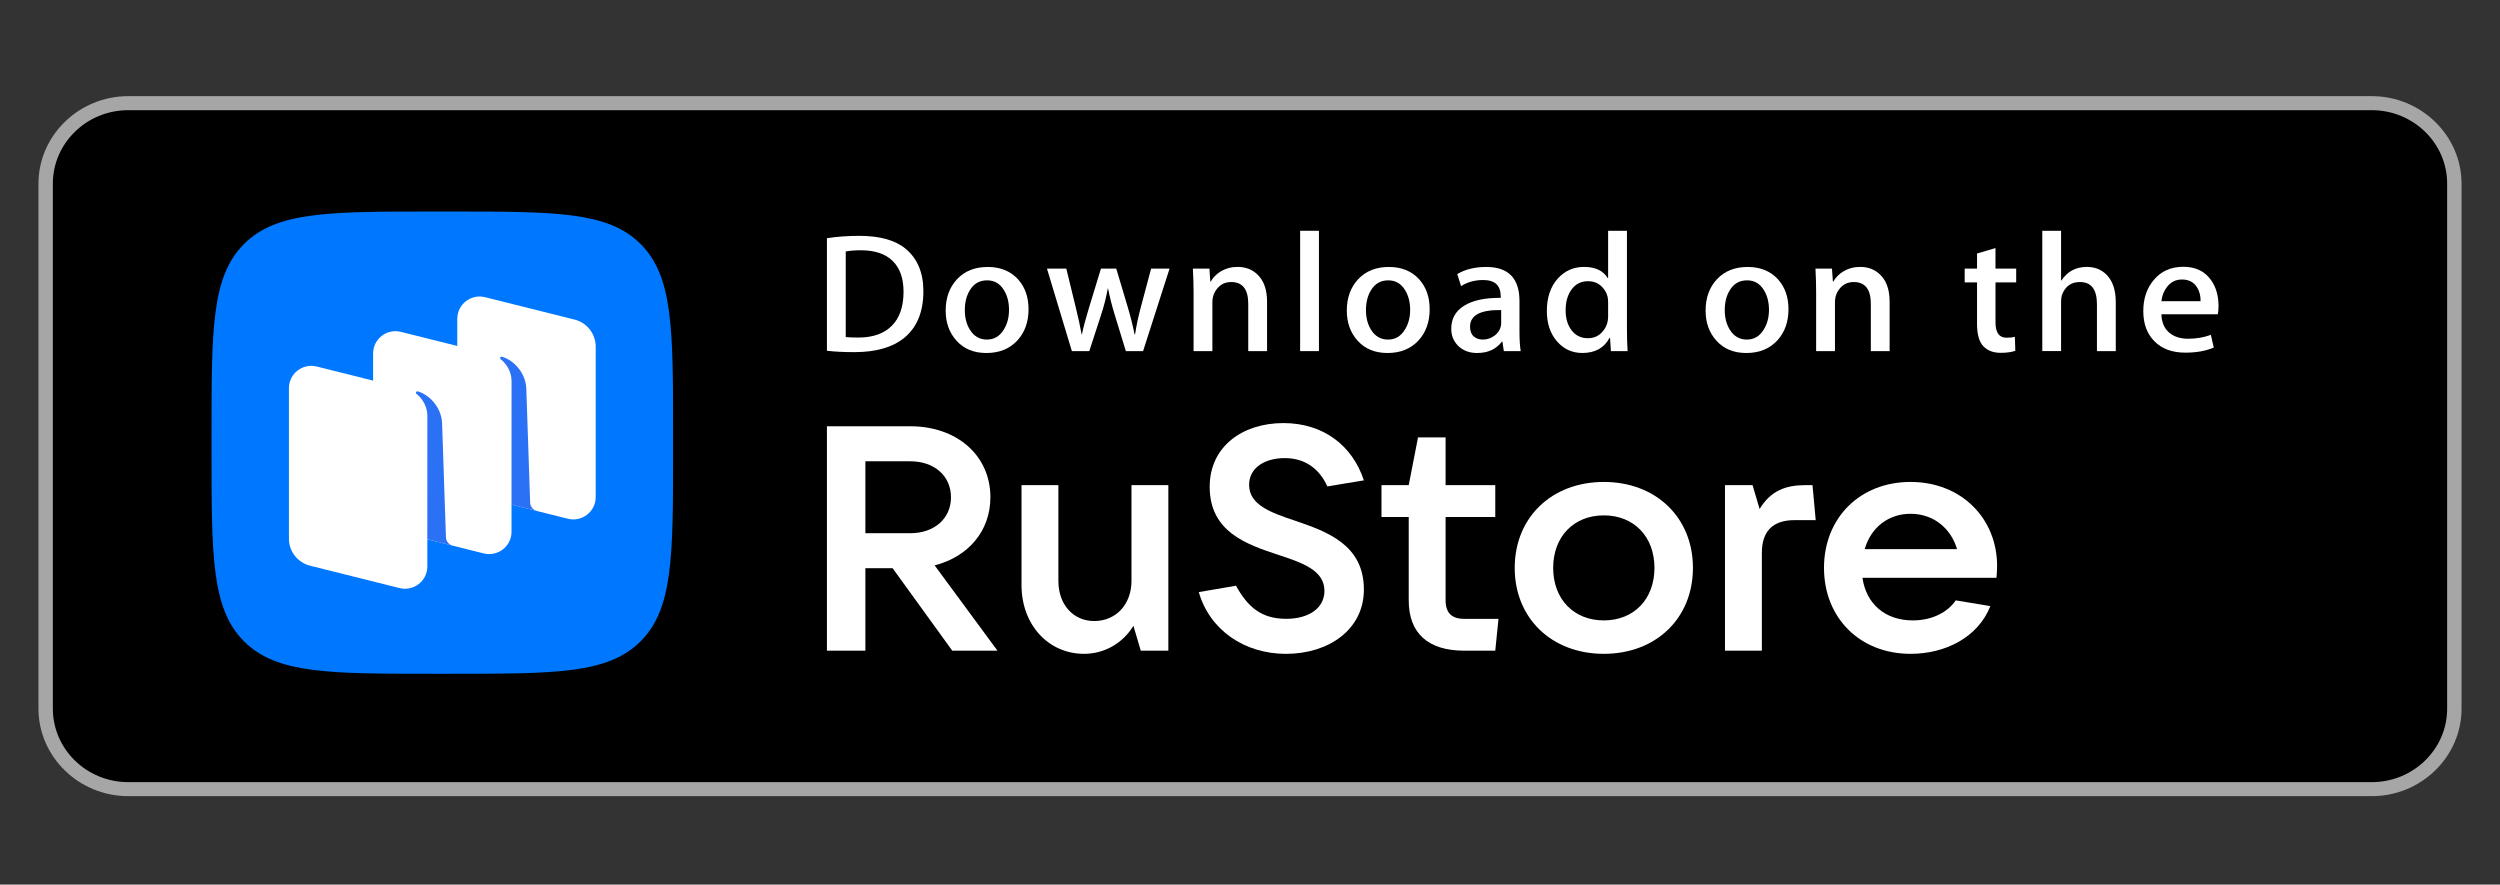 <svg width="130" height="46" viewBox="0 0 130 46" fill="none" xmlns="http://www.w3.org/2000/svg">
<rect x="0" y="0" width="130" height="46" fill="#333333" stroke="none"/>
<path d="M127.299 37.203C127.299 39.143 125.695 40.714 123.711 40.714H6.292C4.309 40.714 2.699 39.143 2.699 37.203V9.203C2.699 7.264 4.309 5.688 6.292 5.688H123.71C125.695 5.688 127.298 7.264 127.298 9.203L127.299 37.203Z" fill="black"/>
<path d="M123.333 5.73C125.494 5.73 127.252 7.444 127.252 9.55V36.85C127.252 38.957 125.494 40.671 123.333 40.671H6.667C4.506 40.671 2.748 38.957 2.748 36.85V9.55C2.748 7.444 4.506 5.73 6.667 5.73H123.333ZM123.333 5H6.667C4.101 5 2 7.049 2 9.55V36.85C2 39.352 4.101 41.4 6.667 41.4H123.333C125.899 41.4 128 39.352 128 36.85V9.55C128 7.049 125.899 5 123.333 5Z" fill="#A6A6A6"/>
<path fill-rule="evenodd" clip-rule="evenodd" d="M22.52 35.036C17.089 35.036 14.374 35.036 12.687 33.346C11 31.657 11 28.937 11 23.499L11 22.537C11 17.098 11 14.379 12.687 12.69C14.374 11 17.089 11 22.52 11L23.48 11C28.911 11 31.626 11 33.313 12.69C35 14.379 35 17.098 35 22.537V23.499C35 28.937 35 31.657 33.313 33.346C31.626 35.036 28.911 35.036 23.48 35.036H22.52Z" fill="#0077FF"/>
<path d="M24.878 25.812C24.232 25.65 23.778 25.071 23.778 24.406V16.579C23.778 15.824 24.49 15.271 25.225 15.454L29.876 16.618C30.523 16.78 30.976 17.359 30.976 18.023V25.851C30.976 26.605 30.264 27.159 29.529 26.975L24.878 25.812Z" fill="white"/>
<path d="M16.124 29.416C15.478 29.254 15.024 28.675 15.024 28.011V20.183C15.024 19.429 15.736 18.875 16.471 19.059L21.122 20.223C21.769 20.384 22.222 20.963 22.222 21.628V29.455C22.222 30.21 21.51 30.764 20.776 30.58L16.124 29.416Z" fill="white"/>
<path d="M20.501 27.614C19.855 27.453 19.401 26.873 19.401 26.209V18.381C19.401 17.627 20.113 17.073 20.848 17.257L25.499 18.421C26.146 18.582 26.599 19.162 26.599 19.826V27.654C26.599 28.408 25.887 28.962 25.152 28.778L20.501 27.614Z" fill="white"/>
<path d="M23.545 28.378C23.341 28.326 23.196 28.146 23.189 27.936L22.987 21.958C22.928 21.167 22.342 20.537 21.729 20.352C21.695 20.342 21.658 20.356 21.638 20.385C21.617 20.415 21.625 20.457 21.654 20.48C21.805 20.597 22.222 20.98 22.222 21.64L22.22 28.042L23.545 28.378Z" fill="#2B71F6"/>
<path d="M27.924 26.574C27.72 26.523 27.575 26.343 27.568 26.133L27.366 20.156C27.307 19.365 26.721 18.736 26.108 18.55C26.074 18.54 26.037 18.554 26.017 18.584C25.996 18.614 26.004 18.655 26.033 18.678C26.184 18.795 26.601 19.178 26.601 19.838L26.599 26.242L27.924 26.574Z" fill="#2B71F6"/>
<path d="M48.601 29.399C50.351 28.952 51.501 27.611 51.501 25.857C51.501 23.689 49.768 22.166 47.334 22.166H43V33.835H45V29.548H46.417L49.518 33.835H51.868L48.601 29.399ZM47.334 23.987C48.584 23.987 49.451 24.748 49.451 25.857C49.451 26.966 48.584 27.727 47.334 27.727H45V23.987H47.334Z" fill="white"/>
<path d="M56.37 33.999C57.42 33.999 58.387 33.453 58.937 32.542L59.32 33.834H60.754V25.227H58.837V30.209C58.837 31.433 58.02 32.294 56.903 32.294C55.803 32.294 55.036 31.433 55.036 30.209V25.227H53.119V30.424C53.119 32.493 54.519 33.999 56.37 33.999Z" fill="white"/>
<path d="M66.871 34C69.088 34 70.922 32.742 70.922 30.657C70.922 28.323 69.005 27.644 67.355 27.081C66.071 26.651 64.954 26.254 64.954 25.211C64.954 24.301 65.804 23.821 66.804 23.821C67.855 23.821 68.605 24.367 69.022 25.294L70.922 24.979C70.322 23.159 68.805 22 66.738 22C64.604 22 62.904 23.225 62.904 25.31C62.904 27.661 64.821 28.306 66.471 28.852C67.738 29.266 68.871 29.663 68.871 30.723C68.871 31.65 68.021 32.179 66.888 32.179C65.587 32.179 64.888 31.567 64.271 30.458L62.337 30.789C62.904 32.759 64.704 34 66.871 34Z" fill="white"/>
<path d="M76.138 32.18C75.487 32.18 75.171 31.865 75.171 31.22V26.883H77.754V25.228H75.171V22.745H73.737L73.254 25.228H71.837V26.883H73.254V31.22C73.254 32.908 74.237 33.835 76.138 33.835H77.754L77.921 32.18H76.138Z" fill="white"/>
<path d="M83.399 33.999C86.116 33.999 88.033 32.146 88.033 29.53C88.033 26.915 86.116 25.061 83.399 25.061C80.682 25.061 78.765 26.915 78.765 29.53C78.765 32.146 80.682 33.999 83.399 33.999ZM83.399 32.261C81.832 32.261 80.765 31.153 80.765 29.53C80.765 27.908 81.832 26.799 83.399 26.799C84.966 26.799 86.032 27.908 86.032 29.53C86.032 31.153 84.966 32.261 83.399 32.261Z" fill="white"/>
<path d="M91.616 33.834V28.752C91.616 27.66 92.15 27.047 93.316 27.047H94.417L94.25 25.227H93.883C92.866 25.227 92.083 25.508 91.499 26.468L91.133 25.227H89.699V33.834H91.616Z" fill="white"/>
<path d="M103.849 29.431C103.849 26.948 101.982 25.061 99.348 25.061C96.715 25.061 94.848 26.932 94.848 29.53C94.848 32.129 96.715 33.999 99.348 33.999C101.149 33.999 102.849 33.155 103.499 31.517L101.699 31.219C101.282 31.831 100.482 32.261 99.465 32.261C97.998 32.261 97.032 31.368 96.848 30.044H103.816C103.833 29.861 103.849 29.663 103.849 29.431ZM99.348 26.717C100.549 26.717 101.449 27.478 101.766 28.554H96.965C97.282 27.445 98.182 26.717 99.348 26.717Z" fill="white"/>
<path d="M48.016 15.142C48.016 16.213 47.686 17.019 47.028 17.561C46.419 18.06 45.553 18.311 44.431 18.311C43.874 18.311 43.398 18.287 43 18.24V12.387C43.52 12.306 44.08 12.264 44.685 12.264C45.753 12.264 46.559 12.49 47.102 12.943C47.711 13.456 48.016 14.188 48.016 15.142ZM46.984 15.168C46.984 14.474 46.796 13.942 46.419 13.57C46.042 13.2 45.491 13.014 44.766 13.014C44.458 13.014 44.196 13.034 43.978 13.076V17.525C44.099 17.544 44.319 17.552 44.639 17.552C45.388 17.552 45.965 17.349 46.372 16.943C46.779 16.537 46.984 15.945 46.984 15.168Z" fill="white"/>
<path d="M53.484 16.079C53.484 16.738 53.291 17.279 52.904 17.703C52.499 18.139 51.963 18.356 51.292 18.356C50.647 18.356 50.132 18.148 49.749 17.729C49.366 17.312 49.175 16.785 49.175 16.15C49.175 15.485 49.372 14.94 49.767 14.517C50.163 14.094 50.695 13.882 51.365 13.882C52.011 13.882 52.53 14.09 52.923 14.508C53.296 14.914 53.484 15.438 53.484 16.079ZM52.469 16.11C52.469 15.714 52.382 15.374 52.207 15.091C52.002 14.749 51.71 14.578 51.33 14.578C50.937 14.578 50.638 14.749 50.433 15.091C50.258 15.374 50.171 15.719 50.171 16.127C50.171 16.523 50.258 16.862 50.433 17.145C50.645 17.487 50.94 17.658 51.321 17.658C51.694 17.658 51.987 17.485 52.198 17.136C52.379 16.848 52.469 16.505 52.469 16.11Z" fill="white"/>
<path d="M60.817 13.968L59.44 18.258H58.544L57.974 16.395C57.829 15.93 57.712 15.467 57.62 15.009H57.603C57.518 15.48 57.4 15.942 57.249 16.395L56.643 18.258H55.737L54.442 13.968H55.448L55.945 16.007C56.065 16.489 56.164 16.949 56.244 17.384H56.261C56.334 17.025 56.455 16.569 56.624 16.016L57.249 13.969H58.046L58.644 15.973C58.789 16.461 58.907 16.932 58.997 17.385H59.024C59.09 16.944 59.19 16.473 59.323 15.973L59.857 13.969H60.817V13.968Z" fill="white"/>
<path d="M65.887 18.259H64.909V15.802C64.909 15.045 64.614 14.666 64.022 14.666C63.732 14.666 63.498 14.77 63.316 14.978C63.135 15.187 63.044 15.432 63.044 15.713V18.258H62.066V15.195C62.066 14.818 62.054 14.409 62.03 13.967H62.89L62.936 14.638H62.963C63.077 14.43 63.246 14.258 63.469 14.12C63.734 13.96 64.031 13.879 64.356 13.879C64.767 13.879 65.108 14.008 65.38 14.268C65.718 14.585 65.887 15.059 65.887 15.689V18.259V18.259Z" fill="white"/>
<path d="M68.585 18.258H67.607V12H68.585V18.258Z" fill="white"/>
<path d="M74.343 16.079C74.343 16.738 74.15 17.279 73.764 17.703C73.359 18.139 72.821 18.356 72.152 18.356C71.505 18.356 70.991 18.148 70.608 17.729C70.225 17.312 70.034 16.785 70.034 16.15C70.034 15.485 70.231 14.94 70.627 14.517C71.023 14.094 71.555 13.882 72.224 13.882C72.871 13.882 73.389 14.09 73.782 14.508C74.156 14.914 74.343 15.438 74.343 16.079ZM73.328 16.11C73.328 15.714 73.24 15.374 73.066 15.091C72.861 14.749 72.568 14.578 72.189 14.578C71.795 14.578 71.497 14.749 71.292 15.091C71.117 15.374 71.03 15.719 71.03 16.127C71.03 16.523 71.118 16.862 71.292 17.145C71.504 17.487 71.799 17.658 72.18 17.658C72.553 17.658 72.845 17.485 73.056 17.136C73.238 16.848 73.328 16.505 73.328 16.11Z" fill="white"/>
<path d="M79.077 18.259H78.199L78.126 17.765H78.099C77.798 18.159 77.37 18.356 76.814 18.356C76.398 18.356 76.062 18.226 75.809 17.968C75.58 17.733 75.465 17.441 75.465 17.094C75.465 16.57 75.689 16.171 76.14 15.894C76.59 15.617 77.222 15.482 78.037 15.488V15.408C78.037 14.843 77.733 14.561 77.123 14.561C76.689 14.561 76.307 14.667 75.976 14.878L75.778 14.252C76.186 14.006 76.691 13.882 77.287 13.882C78.437 13.882 79.013 14.473 79.013 15.656V17.236C79.013 17.665 79.035 18.006 79.077 18.259ZM78.061 16.785V16.123C76.982 16.105 76.443 16.393 76.443 16.988C76.443 17.212 76.505 17.379 76.631 17.491C76.757 17.603 76.917 17.658 77.108 17.658C77.323 17.658 77.524 17.592 77.707 17.46C77.891 17.327 78.004 17.159 78.046 16.952C78.056 16.906 78.061 16.849 78.061 16.785Z" fill="white"/>
<path d="M84.635 18.258H83.767L83.722 17.569H83.695C83.418 18.093 82.945 18.355 82.282 18.355C81.751 18.355 81.31 18.152 80.96 17.747C80.61 17.341 80.436 16.814 80.436 16.167C80.436 15.473 80.625 14.91 81.006 14.481C81.374 14.08 81.826 13.88 82.364 13.88C82.955 13.88 83.368 14.074 83.603 14.463H83.622V12H84.601V17.102C84.601 17.52 84.612 17.905 84.635 18.258ZM83.622 16.449V15.734C83.622 15.61 83.613 15.51 83.595 15.433C83.54 15.204 83.421 15.011 83.241 14.856C83.059 14.7 82.84 14.622 82.587 14.622C82.222 14.622 81.936 14.763 81.726 15.046C81.518 15.329 81.413 15.69 81.413 16.131C81.413 16.555 81.513 16.899 81.713 17.164C81.925 17.446 82.211 17.587 82.568 17.587C82.889 17.587 83.146 17.47 83.341 17.234C83.529 17.017 83.622 16.755 83.622 16.449Z" fill="white"/>
<path d="M93.001 16.079C93.001 16.738 92.807 17.279 92.421 17.703C92.016 18.139 91.48 18.356 90.809 18.356C90.164 18.356 89.65 18.148 89.265 17.729C88.883 17.312 88.691 16.785 88.691 16.15C88.691 15.485 88.888 14.94 89.284 14.517C89.68 14.094 90.212 13.882 90.883 13.882C91.528 13.882 92.048 14.09 92.44 14.508C92.813 14.914 93.001 15.438 93.001 16.079ZM91.987 16.11C91.987 15.714 91.899 15.374 91.725 15.091C91.519 14.749 91.227 14.578 90.847 14.578C90.454 14.578 90.156 14.749 89.95 15.091C89.774 15.374 89.687 15.719 89.687 16.127C89.687 16.523 89.775 16.862 89.95 17.145C90.161 17.487 90.456 17.658 90.837 17.658C91.21 17.658 91.504 17.485 91.715 17.136C91.895 16.848 91.987 16.505 91.987 16.11Z" fill="white"/>
<path d="M98.26 18.259H97.283V15.802C97.283 15.045 96.988 14.666 96.395 14.666C96.105 14.666 95.871 14.77 95.689 14.978C95.508 15.187 95.418 15.432 95.418 15.713V18.258H94.439V15.195C94.439 14.818 94.428 14.409 94.404 13.967H95.263L95.309 14.638H95.336C95.451 14.43 95.62 14.258 95.843 14.12C96.109 13.96 96.404 13.879 96.73 13.879C97.14 13.879 97.481 14.008 97.753 14.268C98.092 14.585 98.26 15.059 98.26 15.689V18.259V18.259Z" fill="white"/>
<path d="M104.843 14.683H103.766V16.767C103.766 17.297 103.957 17.561 104.336 17.561C104.511 17.561 104.657 17.547 104.772 17.517L104.797 18.24C104.604 18.311 104.35 18.347 104.037 18.347C103.651 18.347 103.35 18.232 103.133 18.003C102.914 17.773 102.806 17.388 102.806 16.846V14.683H102.163V13.969H102.806V13.182L103.765 12.9V13.968H104.842V14.683H104.843Z" fill="white"/>
<path d="M110.02 18.258H109.041V15.819C109.041 15.05 108.746 14.665 108.155 14.665C107.702 14.665 107.392 14.888 107.222 15.334C107.193 15.428 107.176 15.543 107.176 15.677V18.257H106.199V12H107.176V14.585H107.195C107.503 14.115 107.945 13.88 108.517 13.88C108.922 13.88 109.257 14.009 109.523 14.269C109.854 14.592 110.02 15.072 110.02 15.707V18.258V18.258Z" fill="white"/>
<path d="M115.363 15.911C115.363 16.082 115.35 16.225 115.326 16.343H112.393C112.406 16.767 112.546 17.09 112.818 17.314C113.066 17.514 113.386 17.614 113.778 17.614C114.212 17.614 114.608 17.547 114.964 17.411L115.117 18.074C114.7 18.25 114.209 18.338 113.641 18.338C112.959 18.338 112.423 18.143 112.035 17.752C111.644 17.36 111.451 16.835 111.451 16.176C111.451 15.529 111.631 14.991 111.994 14.561C112.373 14.102 112.886 13.873 113.533 13.873C114.165 13.873 114.646 14.102 114.971 14.561C115.233 14.925 115.363 15.376 115.363 15.911ZM114.429 15.664C114.437 15.381 114.373 15.137 114.24 14.931C114.07 14.667 113.812 14.534 113.462 14.534C113.142 14.534 112.882 14.663 112.683 14.922C112.521 15.129 112.425 15.376 112.393 15.664H114.429Z" fill="white"/>
</svg>
